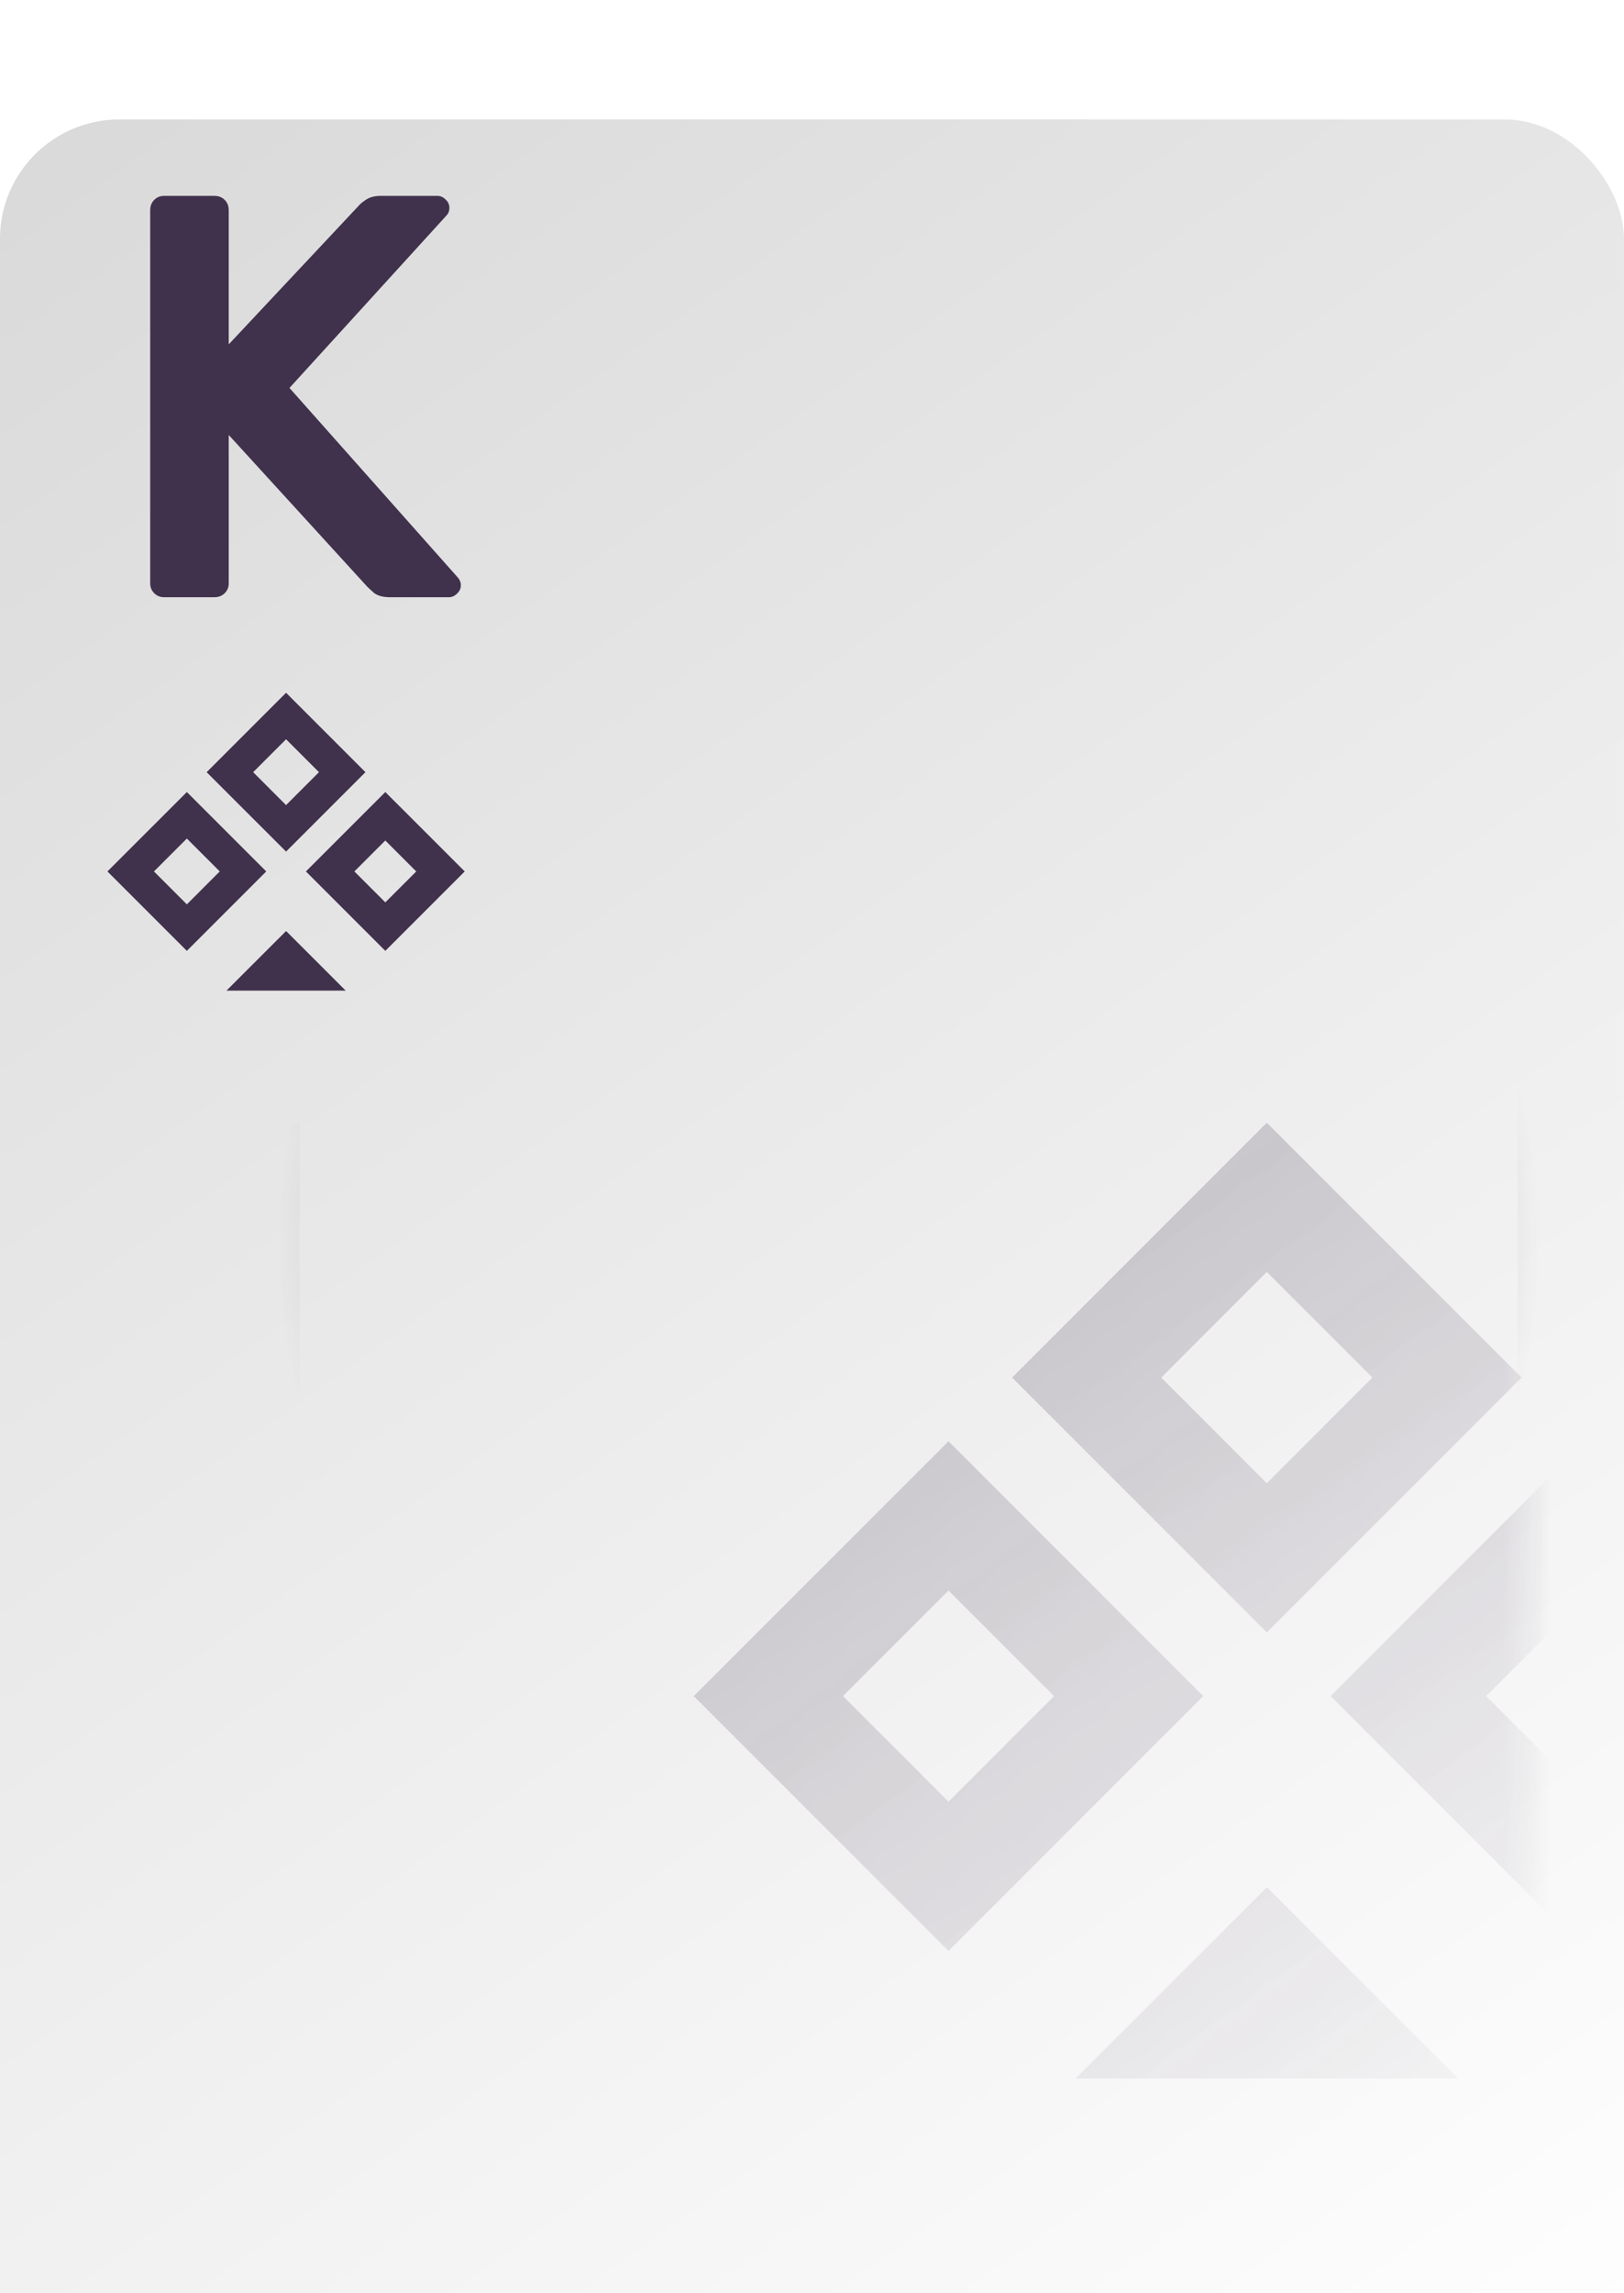 <svg xmlns="http://www.w3.org/2000/svg" fill="none" viewBox="4.54 3 68 96">
<g filter="url(#filter0_d_1_277)">
<g filter="url(#filter1_d_1_277)">
<rect x="4.539" y="3" width="68" height="96" rx="5" fill="url(#paint0_linear_1_277)"/>
</g>
<path fill-rule="evenodd" clip-rule="evenodd" d="M16.088 46V91C16.088 93.485 18.103 95.5 20.588 95.5H64.588C67.073 95.5 69.088 93.485 69.088 91V11C69.088 8.515 67.073 6.5 64.588 6.5H28.557C28.577 6.664 28.588 6.831 28.588 7V7.5H64.588C66.521 7.5 68.088 9.067 68.088 11V91C68.088 92.933 66.521 94.5 64.588 94.5H20.588C18.655 94.5 17.088 92.933 17.088 91V46H16.088Z" fill="url(#paint1_angular_1_277)"/>
<g opacity="0.48">
<mask id="mask0_1_277" style="mask-type:alpha" maskUnits="userSpaceOnUse" x="9" y="8" width="60" height="87">
<rect x="9.588" y="8" width="59" height="87" rx="4" fill="url(#paint2_linear_1_277)"/>
</mask>
<g mask="url(#mask0_1_277)">
<path fill-rule="evenodd" clip-rule="evenodd" d="M57.584 46L68.252 56.667L57.584 67.335L46.917 56.667L57.584 46ZM57.584 52.246L62.005 56.668L57.584 61.089L53.163 56.668L57.584 52.246ZM44.255 59.334L54.922 70.002L44.255 80.669L33.588 70.002L44.255 59.334ZM44.255 65.582L48.675 70.002L44.255 74.421L39.836 70.002L44.255 65.582ZM57.587 78.002L65.587 86.002L65.578 86.011H49.595L49.586 86.002L57.587 78.002ZM70.92 59.334L81.588 70.002L70.92 80.669L60.253 70.002L70.92 59.334ZM70.92 65.847L75.075 70.002L70.92 74.156L66.766 70.002L70.92 65.847Z" fill="#40314C"/>
</g>
</g>
<path d="M11.405 24C11.245 24 11.109 23.944 10.997 23.832C10.885 23.72 10.829 23.584 10.829 23.424V7.8C10.829 7.624 10.885 7.48 10.997 7.368C11.109 7.256 11.245 7.2 11.405 7.2H13.517C13.693 7.2 13.837 7.256 13.949 7.368C14.061 7.48 14.117 7.624 14.117 7.8V13.416L19.541 7.632C19.605 7.552 19.709 7.464 19.853 7.368C20.013 7.256 20.221 7.2 20.477 7.2H22.853C22.981 7.2 23.093 7.248 23.189 7.344C23.301 7.44 23.357 7.56 23.357 7.704C23.357 7.816 23.325 7.912 23.261 7.992L16.661 15.24L23.717 23.184C23.797 23.28 23.837 23.384 23.837 23.496C23.837 23.64 23.781 23.76 23.669 23.856C23.573 23.952 23.461 24 23.333 24H20.861C20.589 24 20.373 23.944 20.213 23.832C20.069 23.704 19.973 23.616 19.925 23.568L14.117 17.208V23.424C14.117 23.584 14.061 23.72 13.949 23.832C13.837 23.944 13.693 24 13.517 24H11.405Z" fill="#40314C"/>
<path fill-rule="evenodd" clip-rule="evenodd" d="M16.518 28L19.842 31.325L16.518 34.649L13.193 31.325L16.518 28ZM16.518 29.947L17.896 31.325L16.518 32.703L15.14 31.325L16.518 29.947ZM12.364 32.156L15.688 35.48L12.364 38.805L9.039 35.48L12.364 32.156ZM12.364 34.103L13.741 35.48L12.364 36.858L10.986 35.48L12.364 34.103ZM16.519 37.974L19.012 40.467L19.009 40.47H14.028L14.025 40.467L16.519 37.974ZM20.674 32.156L23.999 35.48L20.674 38.805L17.349 35.48L20.674 32.156ZM20.674 34.185L21.969 35.48L20.674 36.775L19.379 35.48L20.674 34.185Z" fill="#40314C"/>
</g>
<defs>
<filter id="filter0_d_1_277" x="0.539" y="2" width="76" height="105" filterUnits="userSpaceOnUse" color-interpolation-filters="sRGB">
<feFlood flood-opacity="0" result="BackgroundImageFix"/>
<feColorMatrix in="SourceAlpha" type="matrix" values="0 0 0 0 0 0 0 0 0 0 0 0 0 0 0 0 0 0 127 0" result="hardAlpha"/>
<feOffset dy="4"/>
<feGaussianBlur stdDeviation="2"/>
<feComposite in2="hardAlpha" operator="out"/>
<feColorMatrix type="matrix" values="0 0 0 0 0 0 0 0 0 0 0 0 0 0 0 0 0 0 0.25 0"/>
<feBlend mode="normal" in2="BackgroundImageFix" result="effect1_dropShadow_1_277"/>
<feBlend mode="normal" in="SourceGraphic" in2="effect1_dropShadow_1_277" result="shape"/>
</filter>
<filter id="filter1_d_1_277" x="0.539" y="0" width="76" height="104" filterUnits="userSpaceOnUse" color-interpolation-filters="sRGB">
<feFlood flood-opacity="0" result="BackgroundImageFix"/>
<feColorMatrix in="SourceAlpha" type="matrix" values="0 0 0 0 0 0 0 0 0 0 0 0 0 0 0 0 0 0 127 0" result="hardAlpha"/>
<feOffset dy="1"/>
<feGaussianBlur stdDeviation="2"/>
<feComposite in2="hardAlpha" operator="out"/>
<feColorMatrix type="matrix" values="0 0 0 0 0 0 0 0 0 0 0 0 0 0 0 0 0 0 0.36 0"/>
<feBlend mode="normal" in2="BackgroundImageFix" result="effect1_dropShadow_1_277"/>
<feBlend mode="normal" in="SourceGraphic" in2="effect1_dropShadow_1_277" result="shape"/>
</filter>
<linearGradient id="paint0_linear_1_277" x1="4.539" y1="3" x2="72.539" y2="99" gradientUnits="userSpaceOnUse">
<stop stop-color="#D9D9D9"/>
<stop offset="1" stop-color="white"/>
</linearGradient>
<radialGradient id="paint1_angular_1_277" cx="0" cy="0" r="1" gradientUnits="userSpaceOnUse" gradientTransform="translate(42.588 51) rotate(-168.056) scale(26.575 26.575)">
<stop stop-color="#40314C"/>
<stop offset="1" stop-color="#40314C" stop-opacity="0"/>
</radialGradient>
<linearGradient id="paint2_linear_1_277" x1="9.588" y1="8" x2="72.056" y2="92.434" gradientUnits="userSpaceOnUse">
<stop stop-color="#D9D9D9"/>
<stop offset="1" stop-color="white" stop-opacity="0"/>
</linearGradient>
</defs>
</svg>